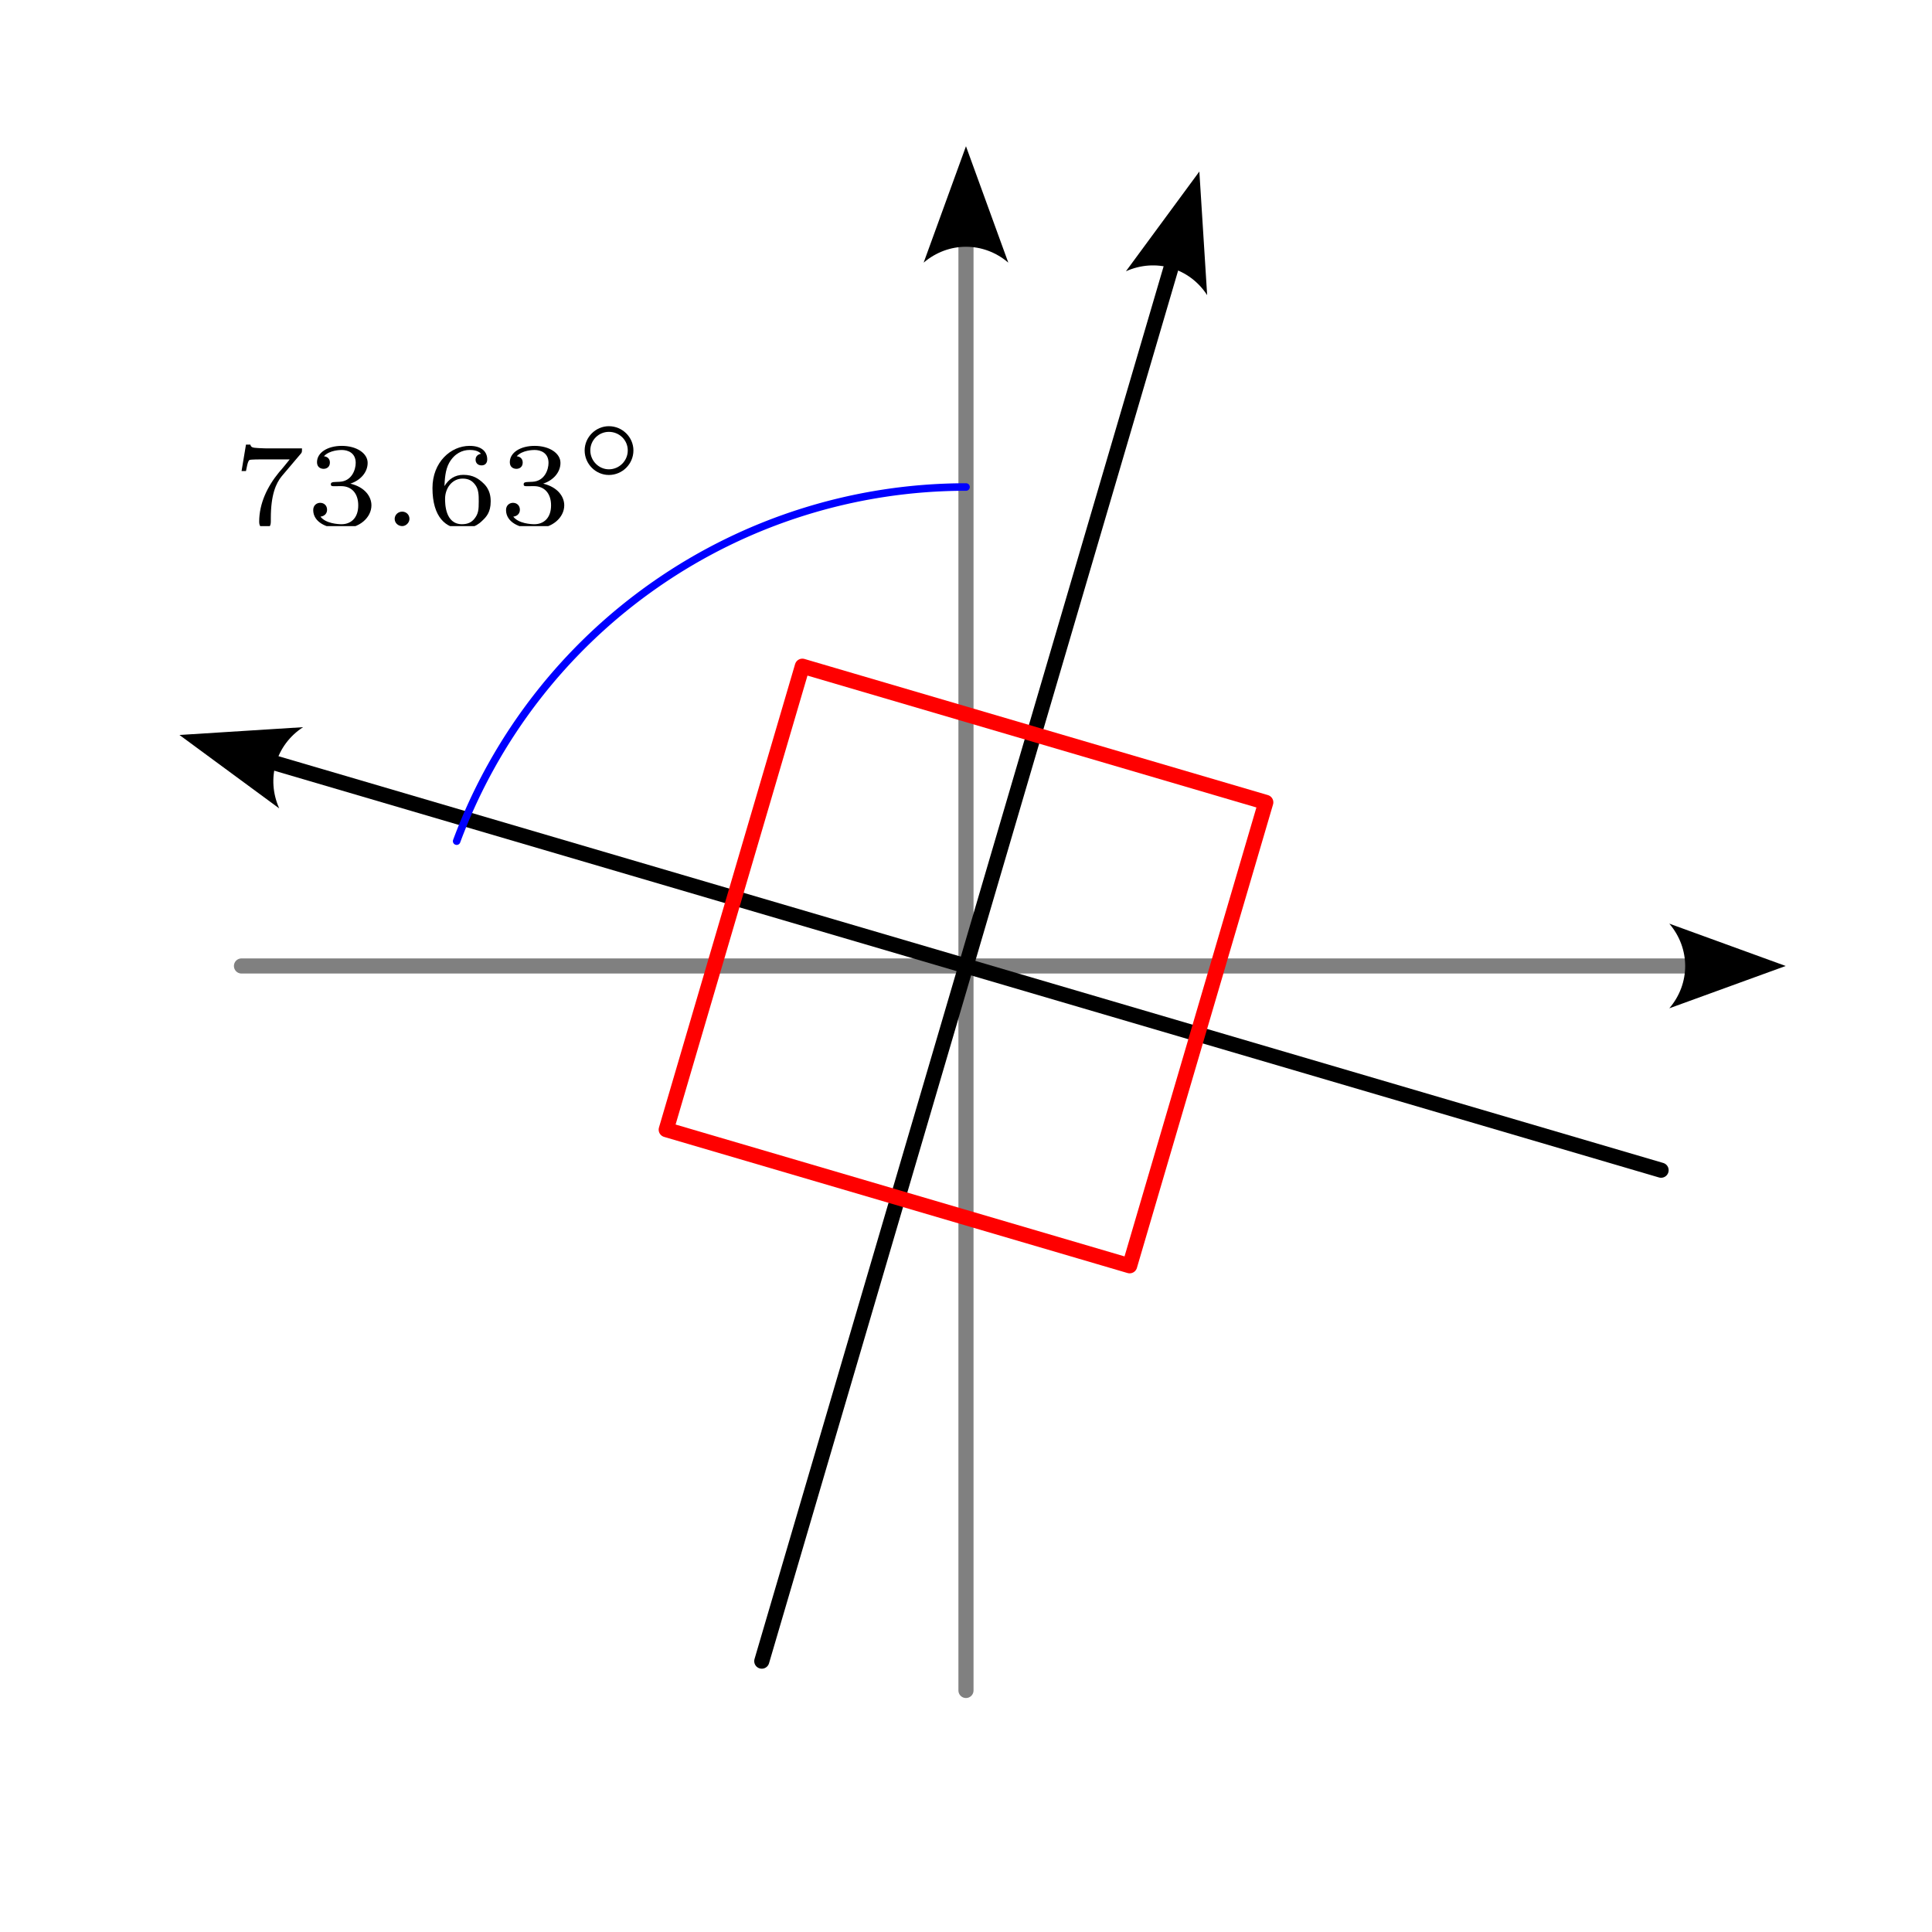 <?xml version="1.0" encoding="UTF-8" standalone="no"?>
<!-- Created with Inkscape (http://www.inkscape.org/) -->

<svg
   width="128"
   height="128"
   viewBox="0 0 33.867 33.867"
   version="1.1"
   id="svg5"
   sodipodi:docname="zbase1.svg"
   inkscape:version="1.2.1 (9c6d41e410, 2022-07-14)"
   xmlns:inkscape="http://www.inkscape.org/namespaces/inkscape"
   xmlns:sodipodi="http://sodipodi.sourceforge.net/DTD/sodipodi-0.dtd"
   xmlns="http://www.w3.org/2000/svg"
   xmlns:svg="http://www.w3.org/2000/svg">
  <sodipodi:namedview
     id="namedview7"
     pagecolor="#ffffff"
     bordercolor="#000000"
     borderopacity="0.25"
     inkscape:showpageshadow="false"
     inkscape:pageopacity="0.0"
     inkscape:pagecheckerboard="0"
     inkscape:deskcolor="#d1d1d1"
     inkscape:document-units="px"
     showgrid="true"
     inkscape:zoom="1.4142136"
     inkscape:cx="415.77879"
     inkscape:cy="851.00301"
     inkscape:window-width="1920"
     inkscape:window-height="1050"
     inkscape:window-x="0"
     inkscape:window-y="18"
     inkscape:window-maximized="1"
     inkscape:current-layer="layer1"
     showguides="true">
    <inkscape:grid
       type="xygrid"
       id="grid132"
       spacingx="1.058"
       spacingy="1.058"
       empspacing="4"
       originx="1.4438228e-12"
       originy="3.7599552e-13" />
    <sodipodi:guide
       position="-127,270.933"
       orientation="0,-1"
       id="guide43929"
       inkscape:locked="false" />
    <sodipodi:guide
       position="-127,237.067"
       orientation="0,-1"
       id="guide43931"
       inkscape:locked="false" />
    <sodipodi:guide
       position="-127,203.2"
       orientation="0,-1"
       id="guide43980"
       inkscape:locked="false" />
    <sodipodi:guide
       position="-127,169.333"
       orientation="0,-1"
       id="guide50670"
       inkscape:locked="false" />
    <sodipodi:guide
       position="-127,135.467"
       orientation="0,-1"
       id="guide53390"
       inkscape:locked="false" />
    <sodipodi:guide
       position="-127,101.6"
       orientation="0,-1"
       id="guide56092"
       inkscape:locked="false" />
    <sodipodi:guide
       position="-127,67.733"
       orientation="0,-1"
       id="guide60236"
       inkscape:locked="false" />
    <sodipodi:guide
       position="-67.733,270.933"
       orientation="1,0"
       id="guide64322"
       inkscape:locked="false" />
    <sodipodi:guide
       position="-33.867,270.933"
       orientation="1,0"
       id="guide77000"
       inkscape:locked="false" />
    <sodipodi:guide
       position="7.0811493e-06,270.933"
       orientation="1,0"
       id="guide91126"
       inkscape:locked="false" />
    <sodipodi:guide
       position="-16.933,254"
       orientation="0,-1"
       id="guide94039"
       inkscape:locked="false" />
    <sodipodi:guide
       position="16.933,195.792"
       orientation="1,0"
       id="guide94041"
       inkscape:locked="false" />
    <sodipodi:guide
       position="33.867,270.933"
       orientation="1,0"
       id="guide98266"
       inkscape:locked="false" />
    <sodipodi:guide
       position="-16.933,76.2"
       orientation="1,0"
       id="guide108765"
       inkscape:locked="false" />
    <sodipodi:guide
       position="-16.933,220.133"
       orientation="0,-1"
       id="guide108767"
       inkscape:locked="false" />
    <sodipodi:guide
       position="-127,33.867"
       orientation="0,-1"
       id="guide305044"
       inkscape:locked="false" />
    <sodipodi:guide
       position="-127,-6.7791058e-06"
       orientation="0,-1"
       id="guide74580"
       inkscape:locked="false" />
    <sodipodi:guide
       position="-127,-6.7791058e-06"
       orientation="1,0"
       id="guide76758"
       inkscape:locked="false" />
    <sodipodi:guide
       position="-127,-33.867"
       orientation="0,-1"
       id="guide22879"
       inkscape:locked="false" />
  </sodipodi:namedview>
  <defs
     id="defs2">
    <marker
       style="overflow:visible"
       id="Arrow2-3-2"
       refX="0"
       refY="0"
       orient="auto-start-reverse"
       inkscape:stockid="Arrow2"
       markerWidth="7.7"
       markerHeight="5.6"
       viewBox="0 0 7.7 5.6"
       inkscape:isstock="true"
       inkscape:collect="always"
       preserveAspectRatio="xMidYMid">
      <path
         transform="scale(0.7)"
         d="M -2,-4 9,0 -2,4 c 2,-2.33 2,-5.66 0,-8 z"
         style="fill:context-stroke;fill-rule:evenodd;stroke:none"
         id="arrow2L-6-2" />
    </marker>
    <marker
       style="overflow:visible"
       id="Arrow2-0-2"
       refX="0"
       refY="0"
       orient="auto-start-reverse"
       inkscape:stockid="Arrow2"
       markerWidth="7.7"
       markerHeight="5.6"
       viewBox="0 0 7.7 5.6"
       inkscape:isstock="true"
       inkscape:collect="always"
       preserveAspectRatio="xMidYMid">
      <path
         transform="scale(0.7)"
         d="M -2,-4 9,0 -2,4 c 2,-2.33 2,-5.66 0,-8 z"
         style="fill:context-stroke;fill-rule:evenodd;stroke:none"
         id="arrow2L-626-2" />
    </marker>
    <clipPath
       id="clipPath8840">
      <path
         d="M 0,0 H 7 V 4.965 H 0 Z m 0,0"
         id="path81926" />
    </clipPath>
    <clipPath
       id="clipPath77691">
      <path
         d="M 8,4 H 9 V 4.965 H 8 Z m 0,0"
         id="path90457" />
    </clipPath>
    <clipPath
       id="clipPath2045">
      <path
         d="m 9,0 h 8 V 4.965 H 9 Z m 0,0"
         id="path85255" />
    </clipPath>
  </defs>
  <g
     inkscape:label="Capa 1"
     inkscape:groupmode="layer"
     id="layer1"
     transform="translate(-127,-237.067)">
    <rect
       style="fill:#ffffff;stroke:none;stroke-width:0.026;stroke-linecap:round;stroke-linejoin:round;paint-order:stroke markers fill"
       id="rect63285"
       width="33.867"
       height="33.867"
       x="127"
       y="237.067"
       inkscape:export-filename="f42.svg"
       inkscape:export-xdpi="96"
       inkscape:export-ydpi="96" />
    <path
       style="fill:none;stroke:#808080;stroke-width:0.265;stroke-linecap:round;stroke-linejoin:round;marker-end:url(#Arrow2-3-2);paint-order:stroke markers fill"
       d="m 143.933,266.7 v -25.4"
       id="path71501"
       sodipodi:nodetypes="cc" />
    <path
       style="fill:none;stroke:#808080;stroke-width:0.265;stroke-linecap:round;stroke-linejoin:round;marker-end:url(#Arrow2-3-2);paint-order:stroke markers fill"
       d="m 131.233,254 h 25.4"
       id="path71503"
       sodipodi:nodetypes="cc" />
    <g
       id="g63293"
       transform="rotate(-73.63,238.794,50.631)"
       inkscape:transform-center-x="-1.1598998e-06"
       inkscape:transform-center-y="-0.069808229">
      <path
         style="fill:none;stroke:#000000;stroke-width:0.265;stroke-linecap:round;stroke-linejoin:round;marker-end:url(#Arrow2-0-2);paint-order:stroke markers fill"
         d="M 16.933,29.633 V 4.233"
         id="path63287"
         sodipodi:nodetypes="cc" />
      <path
         style="fill:none;stroke:#000000;stroke-width:0.265;stroke-linecap:round;stroke-linejoin:round;marker-end:url(#Arrow2-0-2);paint-order:stroke markers fill"
         d="M 4.233,16.933 H 29.779"
         id="path63289"
         sodipodi:nodetypes="cc" />
      <rect
         style="fill:none;stroke:#ff0000;stroke-width:0.265;stroke-linecap:round;stroke-linejoin:round;paint-order:stroke markers fill"
         id="rect63291"
         width="8.467"
         height="8.467"
         x="12.7"
         y="12.7" />
    </g>
    <g
       inkscape:label=""
       transform="translate(131.234,244.538)"
       id="g81912">
      <g
         id="g81910"
         transform="matrix(0.353,0,0,0.353,-0.165,-0.001)">
        <g
           clip-path="url(#clipPath8840)"
           clip-rule="nonzero"
           id="g81882">
          <g
             style="fill:#000000;fill-opacity:1"
             id="g81880">
            <g
               id="g81874"
               transform="translate(0,4.964)">
              <path
                 style="stroke:none"
                 d="m 3.422,-3.609 c 0.047,-0.062 0.047,-0.078 0.047,-0.25 H 1.922 c -0.234,0 -0.391,0 -0.625,-0.016 C 1.016,-3.891 0.938,-3.906 0.906,-4.047 H 0.688 l -0.219,1.312 H 0.688 c 0.031,-0.125 0.078,-0.484 0.172,-0.547 0.047,-0.031 0.562,-0.031 0.656,-0.031 h 1.344 c -0.062,0.078 -0.375,0.469 -0.531,0.641 C 1.75,-1.969 1.344,-1.125 1.344,-0.219 c 0,0.062 0,0.344 0.297,0.344 0.281,0 0.281,-0.281 0.281,-0.359 v -0.156 c 0,-1.156 0.25,-1.734 0.547,-2.094 z m 0,0"
                 id="path81872" />
            </g>
            <g
               id="g81878"
               transform="translate(3.653,4.964)">
              <path
                 style="stroke:none"
                 d="m 1.766,-1.984 c 0.5,0 0.844,0.344 0.844,0.953 0,0.656 -0.391,0.938 -0.828,0.938 C 1.609,-0.094 1,-0.125 0.734,-0.469 0.969,-0.5 1.062,-0.656 1.062,-0.812 c 0,-0.203 -0.141,-0.344 -0.344,-0.344 -0.156,0 -0.344,0.109 -0.344,0.359 0,0.594 0.656,0.922 1.422,0.922 0.891,0 1.469,-0.562 1.469,-1.156 0,-0.438 -0.328,-0.906 -1.047,-1.078 0.484,-0.156 0.859,-0.547 0.859,-1.031 0,-0.484 -0.562,-0.844 -1.281,-0.844 -0.703,0 -1.234,0.328 -1.234,0.812 0,0.266 0.203,0.328 0.328,0.328 0.156,0 0.312,-0.094 0.312,-0.312 0,-0.188 -0.125,-0.297 -0.297,-0.312 0.281,-0.312 0.828,-0.312 0.891,-0.312 0.297,0 0.688,0.141 0.688,0.641 0,0.328 -0.188,0.906 -0.797,0.938 -0.109,0 -0.266,0.016 -0.312,0.016 -0.062,0.016 -0.125,0.016 -0.125,0.109 0,0.094 0.062,0.094 0.156,0.094 z m 0,0"
                 id="path81876" />
            </g>
          </g>
        </g>
        <g
           clip-path="url(#clipPath77691)"
           clip-rule="nonzero"
           id="g81890">
          <g
             style="fill:#000000;fill-opacity:1"
             id="g81888">
            <g
               id="g81886"
               transform="translate(7.306,4.964)">
              <path
                 style="stroke:none"
                 d="m 1.5,-0.359 c 0,-0.219 -0.172,-0.359 -0.359,-0.359 -0.219,0 -0.375,0.172 -0.375,0.359 C 0.766,-0.156 0.938,0 1.141,0 1.328,0 1.5,-0.172 1.5,-0.359 Z m 0,0"
                 id="path81884" />
            </g>
          </g>
        </g>
        <g
           clip-path="url(#clipPath2045)"
           clip-rule="nonzero"
           id="g81902">
          <g
             style="fill:#000000;fill-opacity:1"
             id="g81900">
            <g
               id="g81894"
               transform="translate(9.575,4.964)">
              <path
                 style="stroke:none"
                 d="M 0.969,-1.984 C 0.984,-2.281 1,-2.781 1.203,-3.141 1.469,-3.609 1.859,-3.781 2.219,-3.781 c 0.141,0 0.422,0.016 0.562,0.188 -0.219,0.047 -0.266,0.188 -0.266,0.297 0,0.156 0.109,0.281 0.297,0.281 0.172,0 0.281,-0.109 0.281,-0.297 0,-0.375 -0.266,-0.672 -0.875,-0.672 -0.938,0 -1.844,0.812 -1.844,2.094 0,1.453 0.672,2.016 1.469,2.016 0.234,0 0.641,-0.031 1,-0.391 0.203,-0.188 0.422,-0.422 0.422,-0.953 0,-0.203 -0.016,-0.594 -0.375,-0.922 -0.219,-0.203 -0.484,-0.406 -0.984,-0.406 -0.422,0 -0.734,0.219 -0.938,0.562 z m 0.875,1.891 C 1,-0.094 1,-1.125 1,-1.359 c 0,-0.5 0.328,-1 0.875,-1 0.312,0 0.484,0.125 0.625,0.312 0.172,0.234 0.172,0.516 0.172,0.828 0,0.406 -0.016,0.609 -0.219,0.859 C 2.312,-0.188 2.125,-0.094 1.844,-0.094 Z m 0,0"
                 id="path81892" />
            </g>
            <g
               id="g81898"
               transform="translate(13.228,4.964)">
              <path
                 style="stroke:none"
                 d="m 1.766,-1.984 c 0.5,0 0.844,0.344 0.844,0.953 0,0.656 -0.391,0.938 -0.828,0.938 C 1.609,-0.094 1,-0.125 0.734,-0.469 0.969,-0.5 1.062,-0.656 1.062,-0.812 c 0,-0.203 -0.141,-0.344 -0.344,-0.344 -0.156,0 -0.344,0.109 -0.344,0.359 0,0.594 0.656,0.922 1.422,0.922 0.891,0 1.469,-0.562 1.469,-1.156 0,-0.438 -0.328,-0.906 -1.047,-1.078 0.484,-0.156 0.859,-0.547 0.859,-1.031 0,-0.484 -0.562,-0.844 -1.281,-0.844 -0.703,0 -1.234,0.328 -1.234,0.812 0,0.266 0.203,0.328 0.328,0.328 0.156,0 0.312,-0.094 0.312,-0.312 0,-0.188 -0.125,-0.297 -0.297,-0.312 0.281,-0.312 0.828,-0.312 0.891,-0.312 0.297,0 0.688,0.141 0.688,0.641 0,0.328 -0.188,0.906 -0.797,0.938 -0.109,0 -0.266,0.016 -0.312,0.016 -0.062,0.016 -0.125,0.016 -0.125,0.109 0,0.094 0.062,0.094 0.156,0.094 z m 0,0"
                 id="path81896" />
            </g>
          </g>
        </g>
        <g
           style="fill:#000000;fill-opacity:1"
           id="g81908">
          <g
             id="g81906"
             transform="translate(16.881,2.456)">
            <path
               style="stroke:none"
               d="m 3.047,-1.25 c 0,-0.656 -0.547,-1.203 -1.219,-1.203 -0.656,0 -1.203,0.547 -1.203,1.203 0,0.672 0.547,1.219 1.203,1.219 0.672,0 1.219,-0.547 1.219,-1.219 z m -1.219,0.938 c -0.5,0 -0.922,-0.422 -0.922,-0.938 0,-0.516 0.422,-0.922 0.922,-0.922 0.516,0 0.938,0.406 0.938,0.922 0,0.516 -0.422,0.938 -0.938,0.938 z m 0,0"
               id="path81904" />
          </g>
        </g>
      </g>
    </g>
    <path
       style="fill:none;stroke:#0000ff;stroke-width:0.132;stroke-linecap:round;stroke-linejoin:round;stroke-dasharray:none;stroke-dashoffset:0;paint-order:stroke markers fill"
       id="path84101"
       sodipodi:type="arc"
       sodipodi:cx="143.93332"
       sodipodi:cy="255.12955"
       sodipodi:rx="9.5249996"
       sodipodi:ry="9.5249996"
       sodipodi:start="3.4973359"
       sodipodi:end="4.712389"
       sodipodi:arc-type="arc"
       d="m 135.005,251.812 a 9.525,9.525 0 0 1 8.929,-6.208"
       sodipodi:open="true" />
  </g>
</svg>
